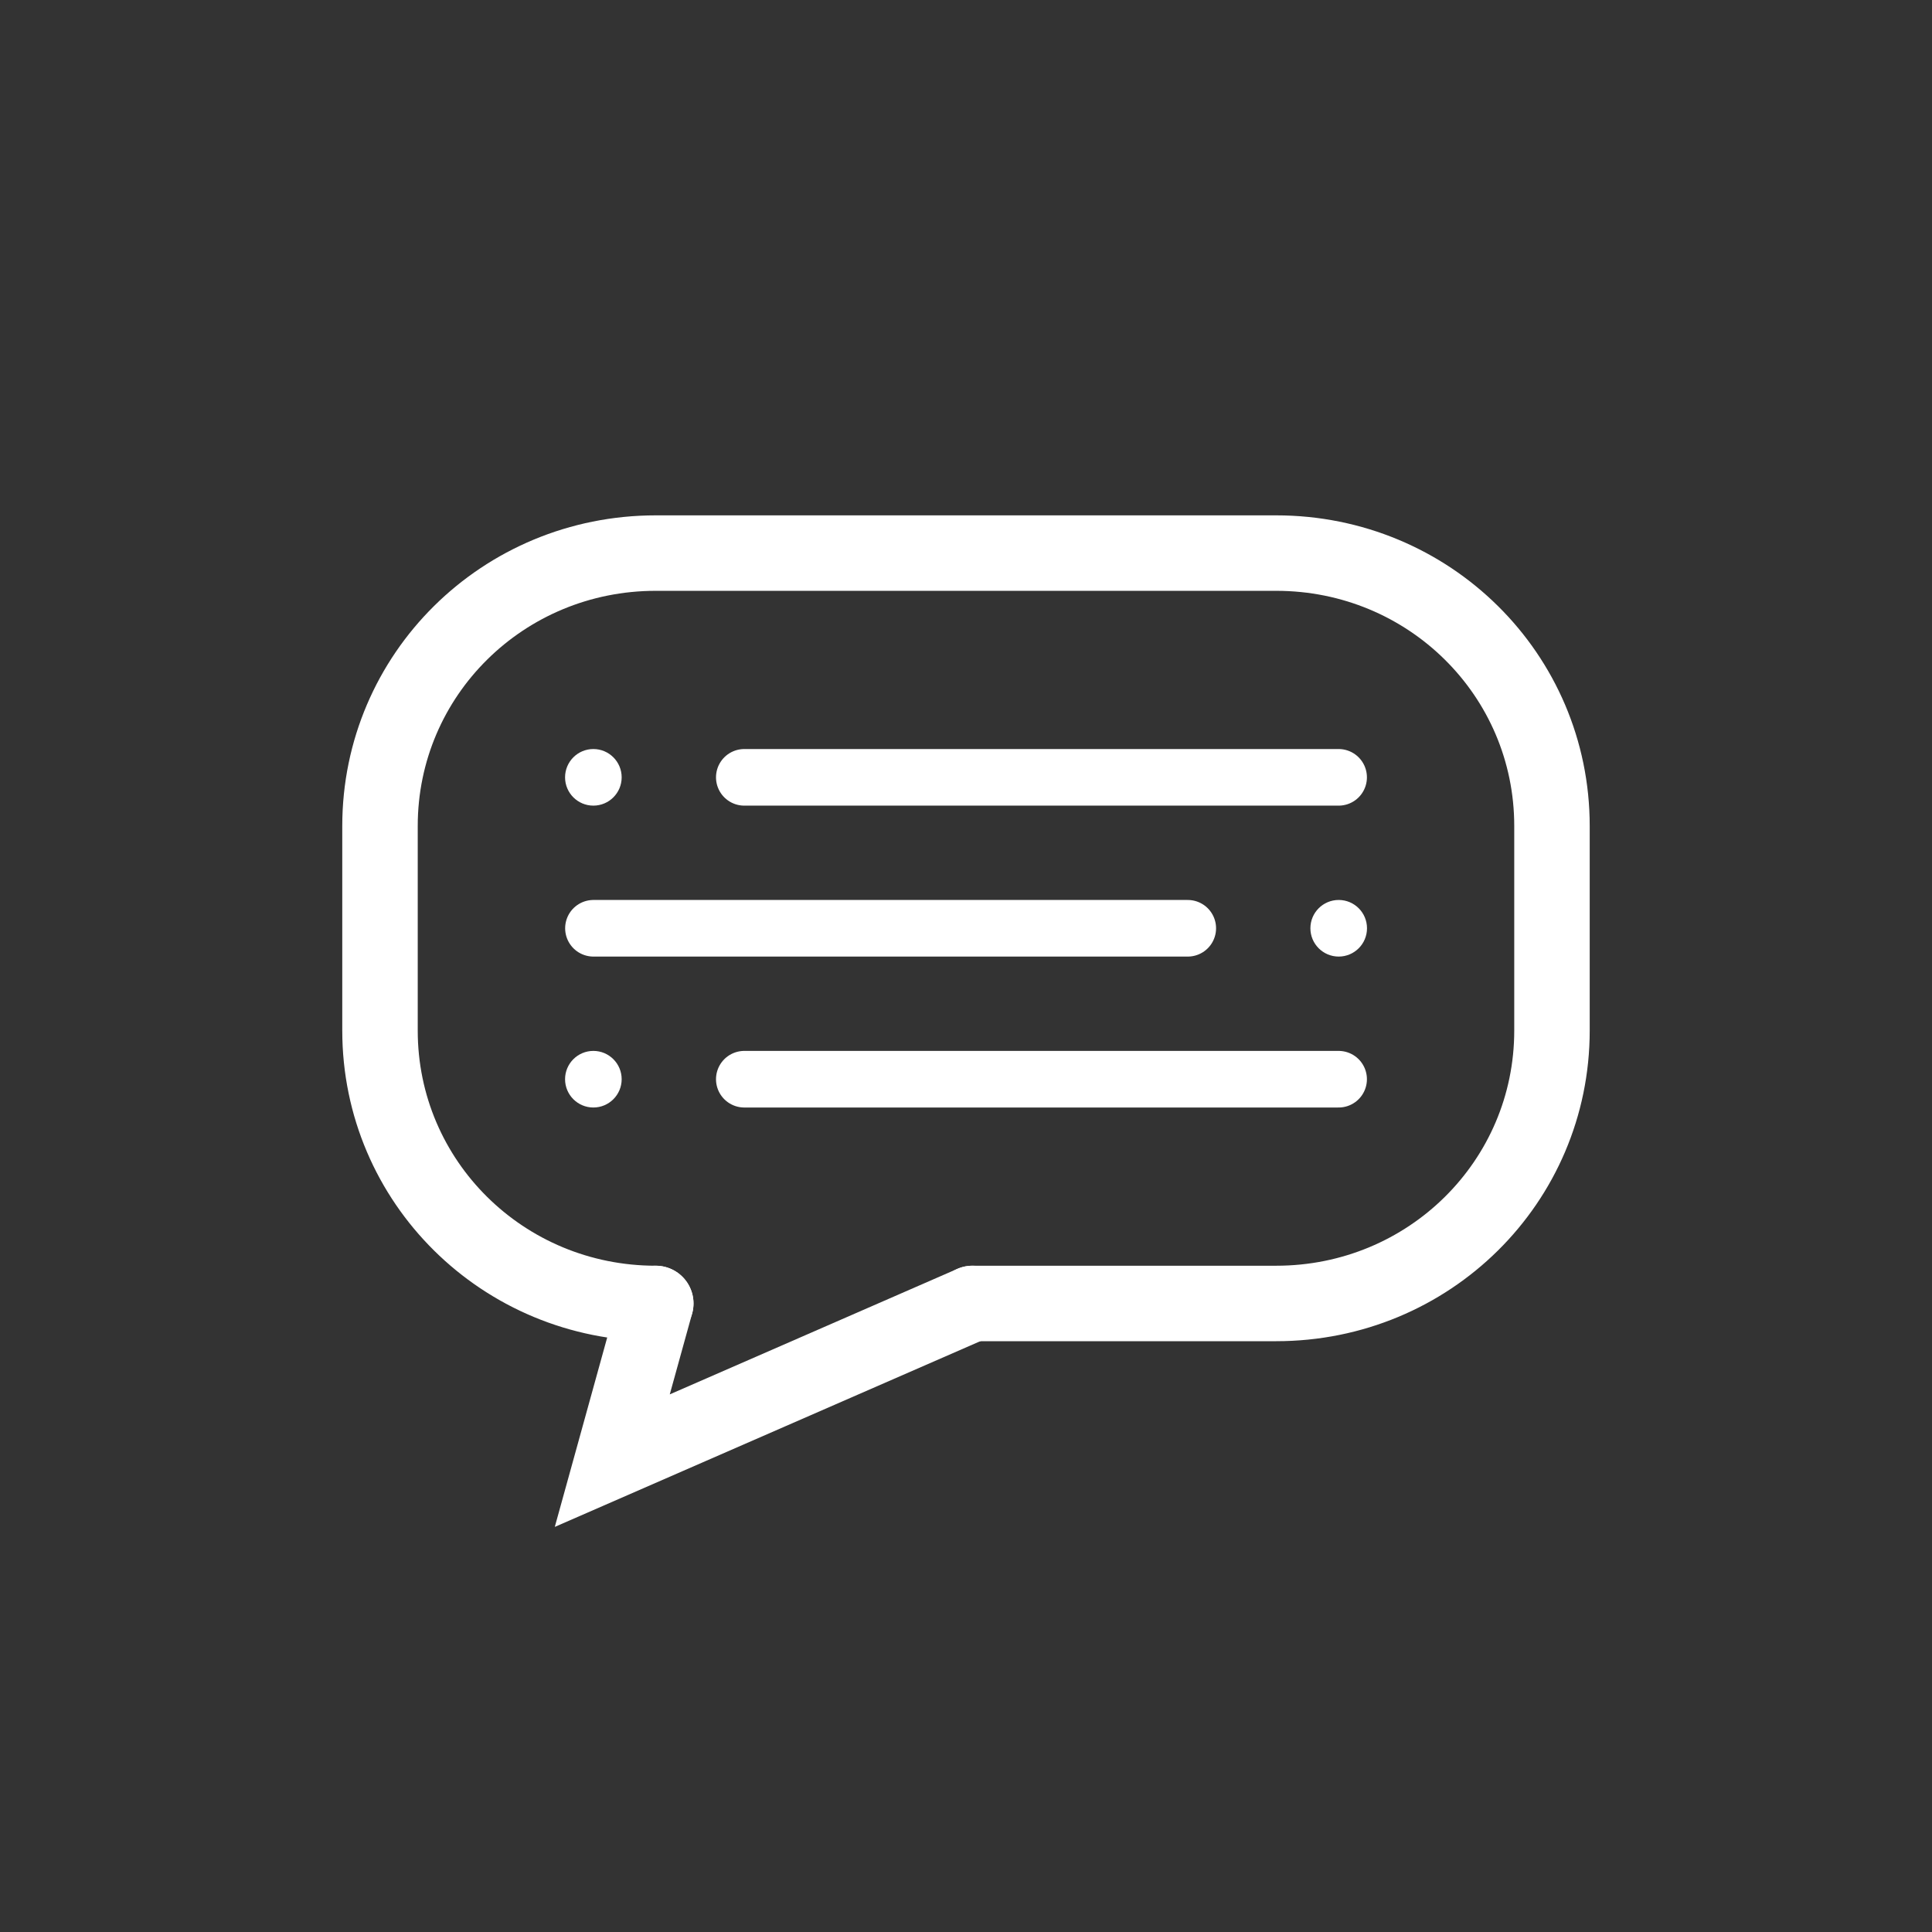 <?xml version="1.0" encoding="UTF-8"?>
<svg version="1.1" viewBox="0 0 1024 1024" xmlns="http://www.w3.org/2000/svg"><rect x="0" y="0" width="1024" height="1024" fill="#333333" stroke="none"/><path d="m347.57 690.86c-80.971 0-146.16-64.502-146.16-144.62v-108.47c0-80.122 65.186-144.62 146.16-144.62h328.85c80.971 0 146.16 64.502 146.16 144.62v108.47c0 80.122-65.186 144.62-146.16 144.62h-161.03" fill="none" stop-color="#000000" stroke="#fff" stroke-linecap="round" stroke-miterlimit="4.5" stroke-width="40" style="paint-order:stroke markers fill"/><path d="m515.4 690.86-190.88 83.309 23.054-83.309" fill="none" stop-color="#000000" stroke="#fff" stroke-linecap="round" stroke-miterlimit="4.5" stroke-width="40" style="paint-order:fill markers stroke"/><g transform="translate(-2e-5 7.542)"><g transform="translate(-32.664)"><path d="m427.16 564.46h315" fill="none" stroke="#fff" stroke-linecap="round" stroke-linejoin="round" stroke-width="30"/><path d="m347.16 579.46c8.284 0 15-6.716 15-15 0-8.284-6.716-15-15-15-8.284 0-15 6.716-15 15 0 8.284 6.716 15 15 15z" fill="#fff" style="paint-order:stroke markers fill"/></g><g transform="matrix(-1 0 0 1 1056.7 -80)"><path d="m427.16 564.46h315" fill="none" stroke="#fff" stroke-linecap="round" stroke-linejoin="round" stroke-width="30"/><path d="m347.16 579.46c8.284 0 15-6.716 15-15 0-8.284-6.716-15-15-15-8.284 0-15 6.716-15 15 0 8.284 6.716 15 15 15z" fill="#fff" style="paint-order:stroke markers fill"/></g><g transform="translate(-32.664 -160)"><path d="m427.16 564.46h315" fill="none" stroke="#fff" stroke-linecap="round" stroke-linejoin="round" stroke-width="30"/><path d="m347.16 579.46c8.284 0 15-6.716 15-15 0-8.284-6.716-15-15-15-8.284 0-15 6.716-15 15 0 8.284 6.716 15 15 15z" fill="#fff" style="paint-order:stroke markers fill"/></g></g></svg>
